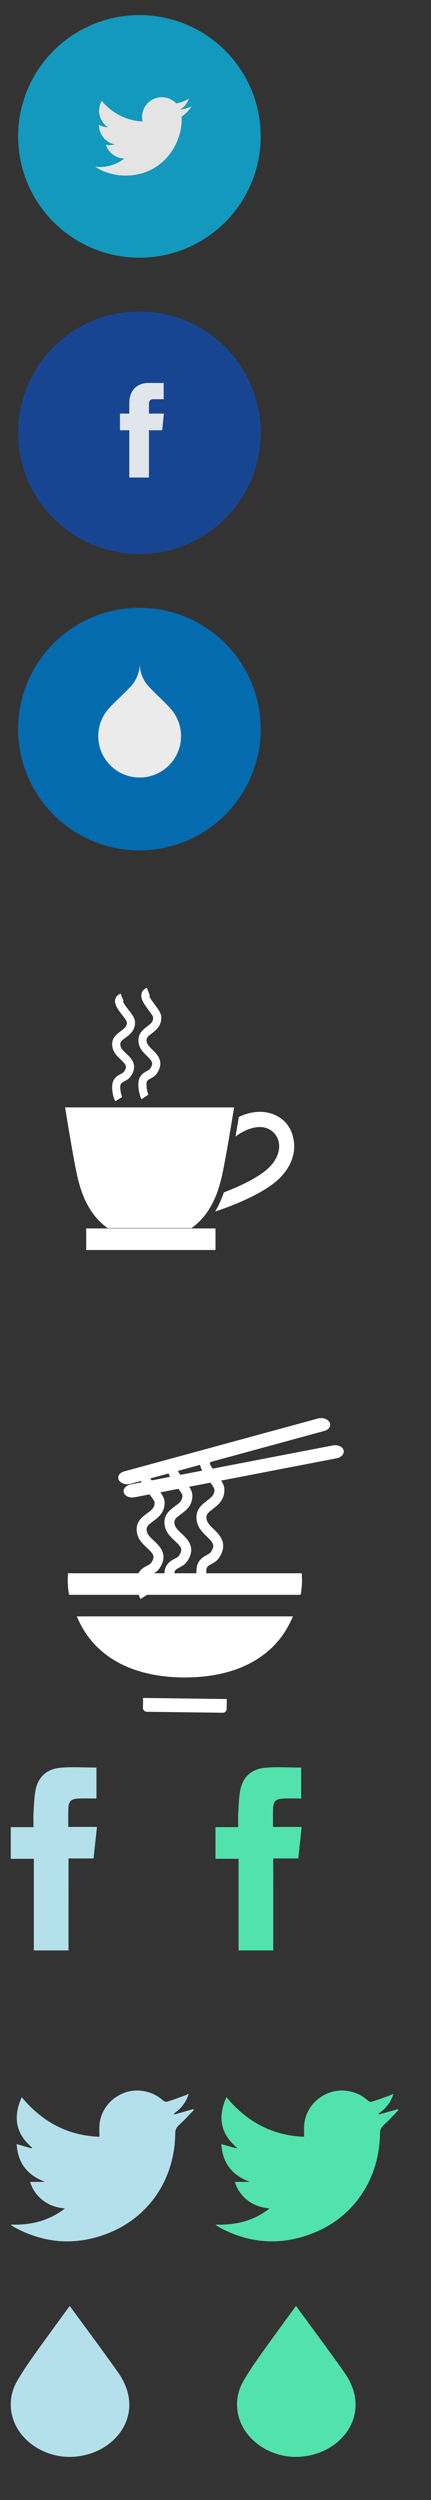 <?xml version="1.0" encoding="utf-8"?>
<!-- Generator: Adobe Illustrator 17.0.0, SVG Export Plug-In . SVG Version: 6.00 Build 0)  -->
<!DOCTYPE svg PUBLIC "-//W3C//DTD SVG 1.1//EN" "http://www.w3.org/Graphics/SVG/1.1/DTD/svg11.dtd">
<svg version="1.1" id="Layer_1" xmlns="http://www.w3.org/2000/svg" xmlns:xlink="http://www.w3.org/1999/xlink" x="0px" y="0px"
	 width="40px" height="232px" viewBox="0 0 40 232" enable-background="new 0 0 40 232" xml:space="preserve">
<rect x="0" y="0" width="40" height="232" fill="#333333" stroke="none"/>
<g>
	<circle opacity="0.9" fill="#16479D" cx="12.938" cy="40.157" r="11.257"/>
	<path opacity="0.9" fill="#F7F7F7" d="M15.211,38.38h-1.389v-0.911c0-0.342,0.227-0.422,0.386-0.422c0.16,0,0.981,0,0.981,0v-1.504
		l-1.35-0.006c-1.499,0-1.84,1.122-1.84,1.841v1.002h-0.866v1.55H12c0,1.989,0,4.386,0,4.386h1.823c0,0,0-2.42,0-4.386h1.23
		L15.211,38.38z"/>
</g>
<g opacity="0.9">
	<circle fill="#0EA4CC" cx="12.938" cy="12.657" r="11.257"/>
	<path fill="#F7F7F7" d="M17.774,9.881c-0.33,0.146-0.684,0.245-1.056,0.289c0.38-0.226,0.67-0.586,0.808-1.016
		C17.171,9.365,16.778,9.518,16.36,9.6c-0.335-0.356-0.811-0.579-1.341-0.579c-1.014,0-1.836,0.822-1.836,1.836
		c0,0.144,0.016,0.284,0.048,0.418c-1.526-0.075-2.88-0.808-3.786-1.918c-0.158,0.272-0.249,0.587-0.249,0.923
		c0,0.637,0.324,1.199,0.817,1.529c-0.301-0.01-0.584-0.093-0.832-0.23c-0.001,0.007-0.001,0.015-0.001,0.023
		c0,0.89,0.634,1.632,1.474,1.802c-0.154,0.041-0.316,0.063-0.483,0.063c-0.119,0-0.234-0.011-0.347-0.033
		c0.234,0.73,0.912,1.261,1.716,1.275c-0.628,0.492-1.42,0.787-2.281,0.787c-0.148,0-0.293-0.009-0.438-0.026
		c0.812,0.522,1.778,0.825,2.814,0.825c3.378,0,5.227-2.799,5.227-5.226c0-0.079-0.003-0.159-0.006-0.237
		C17.216,10.573,17.527,10.25,17.774,9.881z"/>
</g>
<g opacity="0.9">
	<circle fill="#0071BC" cx="12.938" cy="67.657" r="11.257"/>
	<g>
		<g>
			<path fill="#FFFFFF" d="M16.085,66.078L16.085,66.078c-0.443-0.615-1.315-1.36-2.261-2.348c-0.72-0.752-0.839-1.656-0.856-2.045
				v-0.005l0,0.002v-0.002v0.005c-0.016,0.39-0.136,1.294-0.856,2.045c-0.752,0.785-1.467,1.417-1.952,1.952
				c-0.111,0.118-0.215,0.243-0.31,0.375c-0.005,0.007-0.011,0.014-0.016,0.021h0.001c-0.451,0.63-0.717,1.4-0.717,2.234
				c0,2.122,1.72,3.842,3.842,3.842c2.122,0,3.842-1.72,3.842-3.842C16.802,67.479,16.536,66.708,16.085,66.078z"/>
		</g>
	</g>
</g>
<g>
	<g>
		<g>
			<path fill="#FFFFFF" d="M25.058,104.84c0.479,0.281,0.786,0.771,0.843,1.346c0.076,0.788-0.327,1.635-1.107,2.321
				c-0.927,0.816-2.55,1.587-4.022,2.152c-0.181,0.538-0.434,1.155-0.802,1.768c1.87-0.61,4.375-1.669,5.745-2.874
				c1.12-0.986,1.693-2.261,1.573-3.502c-0.1-1.026-0.577-1.907-1.447-2.416c-1.333-0.778-2.768-0.42-3.672,0.015
				c-0.075,0.462-0.313,1.824-0.313,1.824C21.871,105.461,23.658,104.025,25.058,104.84z"/>
			<path fill="#FFFFFF" d="M9.991,113.965h7.781c1.959-1.379,2.53-3.658,2.771-4.616c0.312-1.249,0.987-5.384,1.181-6.582
				c-0.639,0-15.045,0-15.683,0c0.193,1.198,0.87,5.333,1.18,6.582C7.46,110.307,8.032,112.586,9.991,113.965z"/>
			<rect x="8" y="114" fill="#FFFFFF" width="12" height="2"/>
		</g>
	</g>
	<g>
		<path fill="#FFFFFF" d="M10.703,102.201c-0.202-0.315-0.43-1.346-0.199-1.871c0.169-0.385,0.469-0.539,0.688-0.652
			c0.164-0.085,0.259-0.137,0.327-0.239c0.32-0.476,0.168-0.659-0.319-1.117c-0.297-0.279-0.633-0.596-0.745-1.054
			c-0.211-0.869,0.344-1.279,0.75-1.578c0.376-0.278,0.588-0.454,0.57-0.837c-0.015-0.118-0.279-0.461-0.437-0.665
			c-0.376-0.489-0.765-0.994-0.637-1.47c0.043-0.159,0.162-0.376,0.487-0.509l0.286,0.699c-0.043,0.017-0.056,0.03-0.056,0.03
			c0.001,0.118,0.338,0.554,0.518,0.789c0.309,0.401,0.576,0.748,0.592,1.09c0.039,0.806-0.49,1.196-0.876,1.481
			c-0.42,0.311-0.549,0.44-0.464,0.791c0.059,0.241,0.287,0.455,0.528,0.682c0.448,0.421,1.125,1.057,0.43,2.09
			c-0.18,0.268-0.418,0.391-0.608,0.489c-0.19,0.098-0.284,0.151-0.343,0.285c-0.1,0.227,0.028,0.979,0.144,1.16L10.703,102.201z"/>
	</g>
	<g>
		<path fill="#FFFFFF" d="M13.137,102.005c-0.202-0.327-0.431-1.393-0.199-1.936c0.169-0.398,0.469-0.558,0.688-0.674
			c0.163-0.087,0.259-0.142,0.328-0.248c0.32-0.493,0.168-0.682-0.319-1.156c-0.296-0.289-0.632-0.615-0.745-1.089
			c-0.211-0.898,0.345-1.323,0.751-1.632c0.376-0.287,0.588-0.469,0.57-0.866c-0.014-0.122-0.278-0.476-0.437-0.688
			c-0.375-0.505-0.764-1.027-0.635-1.52c0.042-0.165,0.162-0.389,0.486-0.527l0.286,0.723c-0.042,0.019-0.056,0.032-0.056,0.032
			c0.002,0.121,0.337,0.573,0.518,0.815c0.309,0.415,0.575,0.773,0.591,1.127c0.039,0.834-0.49,1.237-0.876,1.532
			c-0.421,0.321-0.55,0.456-0.464,0.818c0.058,0.248,0.286,0.471,0.527,0.705c0.447,0.435,1.123,1.092,0.429,2.161
			c-0.18,0.277-0.418,0.404-0.608,0.505c-0.19,0.102-0.284,0.157-0.343,0.296c-0.1,0.234,0.028,1.013,0.144,1.199L13.137,102.005z"
			/>
	</g>
</g>
<g>
	<g>
		<path fill="#FFFFFF" d="M13.269,158.49c-0.003,0.197,0.156,0.36,0.354,0.363l7.048,0.089c0.198,0.003,0.36-0.156,0.363-0.354
			l0.012-0.918l-7.764-0.1L13.269,158.49z"/>
		<path fill="#FFFFFF" d="M12.131,137.755c-0.45,0.087-0.737,0.425-0.642,0.755l0,0c0.097,0.33,0.54,0.526,0.991,0.439l18.763-3.619
			c0.451-0.087,0.739-0.424,0.642-0.754l0,0c-0.096-0.331-0.54-0.527-0.99-0.441L12.131,137.755z"/>
		<path fill="#FFFFFF" d="M11.511,136.549c-0.433,0.118-0.649,0.472-0.486,0.79l0,0c0.165,0.319,0.648,0.481,1.08,0.363
			l17.997-4.912c0.433-0.118,0.65-0.471,0.486-0.79l0,0c-0.165-0.319-0.648-0.481-1.081-0.363L11.511,136.549z"/>
		<g>
			<path fill="#FFFFFF" d="M15.62,147.731c-0.247-0.385-0.525-1.644-0.243-2.285c0.206-0.47,0.572-0.658,0.839-0.796
				c0.2-0.103,0.316-0.167,0.4-0.292c0.391-0.582,0.205-0.805-0.39-1.364c-0.362-0.341-0.773-0.728-0.91-1.287
				c-0.259-1.061,0.42-1.561,0.916-1.926c0.459-0.339,0.718-0.554,0.696-1.022c-0.017-0.144-0.34-0.563-0.534-0.813
				c-0.459-0.597-0.933-1.213-0.777-1.794c0.052-0.194,0.198-0.459,0.595-0.622l0.35,0.854c-0.053,0.021-0.069,0.037-0.069,0.037
				c0.002,0.143,0.413,0.676,0.633,0.963c0.377,0.489,0.703,0.913,0.723,1.331c0.048,0.984-0.598,1.461-1.069,1.808
				c-0.514,0.379-0.671,0.538-0.567,0.966c0.072,0.293,0.35,0.555,0.645,0.832c0.547,0.514,1.373,1.29,0.525,2.552
				c-0.219,0.327-0.51,0.477-0.742,0.597c-0.232,0.12-0.346,0.185-0.419,0.348c-0.122,0.276,0.035,1.196,0.176,1.416L15.62,147.731z
				"/>
		</g>
		<g>
			<path fill="#FFFFFF" d="M18.591,147.491c-0.247-0.399-0.526-1.7-0.243-2.363c0.206-0.486,0.572-0.681,0.839-0.823
				c0.199-0.106,0.316-0.174,0.4-0.302c0.39-0.602,0.205-0.832-0.391-1.411c-0.362-0.352-0.772-0.751-0.909-1.33
				c-0.258-1.097,0.421-1.615,0.917-1.993c0.459-0.351,0.718-0.573,0.696-1.057c-0.017-0.149-0.34-0.582-0.533-0.841
				c-0.458-0.616-0.933-1.254-0.776-1.855c0.052-0.201,0.198-0.475,0.594-0.643l0.349,0.882c-0.052,0.022-0.068,0.039-0.068,0.039
				c0.002,0.148,0.412,0.699,0.632,0.995c0.377,0.506,0.702,0.943,0.722,1.376c0.047,1.018-0.598,1.511-1.07,1.871
				c-0.514,0.392-0.672,0.557-0.567,0.999c0.071,0.303,0.349,0.575,0.643,0.861c0.546,0.531,1.372,1.333,0.524,2.638
				c-0.22,0.338-0.51,0.493-0.743,0.617c-0.232,0.124-0.346,0.191-0.418,0.36c-0.122,0.286,0.034,1.236,0.175,1.464L18.591,147.491z
				"/>
		</g>
		<g>
			<path fill="#FFFFFF" d="M13.044,148.386c-0.247-0.385-0.525-1.643-0.243-2.284c0.207-0.47,0.572-0.659,0.839-0.796
				c0.2-0.102,0.317-0.167,0.4-0.292c0.391-0.582,0.205-0.805-0.391-1.365c-0.362-0.341-0.773-0.728-0.91-1.287
				c-0.258-1.061,0.42-1.561,0.916-1.926c0.459-0.339,0.718-0.554,0.695-1.021c-0.017-0.144-0.34-0.563-0.533-0.814
				c-0.459-0.597-0.934-1.213-0.777-1.794c0.053-0.194,0.198-0.459,0.595-0.622l0.35,0.854c-0.052,0.021-0.068,0.037-0.068,0.037
				c0.001,0.144,0.412,0.677,0.633,0.963c0.377,0.489,0.702,0.912,0.723,1.33c0.047,0.985-0.598,1.462-1.07,1.809
				c-0.513,0.379-0.67,0.538-0.566,0.966c0.071,0.293,0.35,0.556,0.645,0.833c0.546,0.514,1.373,1.29,0.525,2.551
				c-0.22,0.327-0.51,0.476-0.743,0.596c-0.232,0.12-0.346,0.185-0.418,0.348c-0.121,0.277,0.035,1.196,0.176,1.416L13.044,148.386z
				"/>
		</g>
	</g>
</g>
<g>
	<path fill="#FFFFFF" d="M17.157,155.667c4.508,0,8.376-1.667,10.025-5.667H7.131C8.781,154,12.648,155.667,17.157,155.667z"/>
	<path fill="#FFFFFF" d="M28.034,146.399c0-0.135-0.017,0.601-0.023-0.399H6.303c-0.006,1-0.023,0.265-0.023,0.399
		c0,0.547,0.066,1.601,0.173,1.601h21.409C27.968,148,28.034,146.946,28.034,146.399z"/>
</g>
<path fill-rule="evenodd" clip-rule="evenodd" fill="#52E2AE" d="M25.36,181c-1.116,0-2.138,0-3.219,0c0-2.822,0-5.632,0-8.503
	c-0.738,0-1.421,0-2.142,0c0-0.993,0-1.927,0-2.939c0.687,0,1.367,0,2.108,0c0-0.498-0.02-0.921,0.005-1.341
	c0.041-0.683,0.057-1.374,0.177-2.046c0.223-1.241,1.031-1.996,2.27-2.117c1.106-0.108,2.232-0.022,3.393-0.022
	c0,0.874,0,1.81,0,2.869c-0.537,0-1.091-0.022-1.641,0.005c-0.753,0.036-0.948,0.242-0.972,0.991
	c-0.016,0.517-0.003,1.036-0.003,1.642c0.888,0,1.752,0,2.662,0c-0.11,1.025-0.21,1.956-0.314,2.925c-0.784,0-1.527,0-2.326,0
	C25.36,175.315,25.36,178.124,25.36,181z"/>
<path fill-rule="evenodd" clip-rule="evenodd" fill="#52E2AE" d="M35.178,196.222c0.585-0.165,1.168-0.33,1.751-0.494
	c0.023,0.022,0.048,0.044,0.071,0.066c-0.444,0.459-0.869,0.94-1.341,1.367c-0.256,0.233-0.392,0.441-0.395,0.81
	c-0.04,4.214-2.404,7.79-6.29,9.299c-2.96,1.149-5.894,0.941-8.696-0.617c-0.095-0.053-0.183-0.116-0.278-0.214
	c1.818,0.065,3.499-0.309,5.024-1.496c-0.786-0.075-1.451-0.292-2.027-0.737c-0.571-0.442-0.985-0.997-1.2-1.728
	c0.472,0,0.929,0,1.384,0c-1.639-0.616-2.533-1.741-2.634-3.505c0.485,0.138,0.929,0.266,1.375,0.393
	c0.017-0.025,0.035-0.047,0.054-0.071c-1.521-1.288-1.788-2.827-0.96-4.678c1.909,2.304,4.283,3.57,7.209,3.676
	c0-0.358-0.018-0.698,0.003-1.036c0.112-1.977,1.966-3.487,3.936-3.227c0.757,0.099,1.411,0.386,1.977,0.904
	c0.087,0.078,0.268,0.133,0.375,0.099c0.543-0.167,1.077-0.367,1.611-0.559c0.112-0.04,0.217-0.095,0.386-0.17
	c-0.248,0.816-0.719,1.382-1.364,1.821C35.161,196.157,35.169,196.19,35.178,196.222z"/>
<path fill="#52E2AE" d="M27.478,214c1.493,2.044,2.996,4.06,4.444,6.106c0.679,0.959,1.108,2.014,1.076,3.178
	c-0.069,2.515-2.362,4.57-5.264,4.709c-2.789,0.134-5.321-1.748-5.685-4.201c-0.15-1.007,0.037-1.963,0.549-2.849
	c0.496-0.86,1.069-1.688,1.649-2.507c1.041-1.468,2.112-2.918,3.171-4.376C27.437,214.036,27.463,214.015,27.478,214"/>
<path fill-rule="evenodd" clip-rule="evenodd" fill="#B4E0EB" d="M6.36,181c-1.116,0-2.138,0-3.219,0c0-2.822,0-5.632,0-8.503
	c-0.738,0-1.421,0-2.142,0c0-0.993,0-1.927,0-2.939c0.687,0,1.367,0,2.108,0c0-0.498-0.02-0.921,0.005-1.341
	c0.041-0.683,0.057-1.374,0.177-2.046c0.223-1.241,1.031-1.996,2.27-2.117c1.106-0.108,2.232-0.022,3.393-0.022
	c0,0.874,0,1.81,0,2.869c-0.537,0-1.091-0.022-1.641,0.005c-0.753,0.036-0.948,0.242-0.972,0.991
	c-0.016,0.517-0.003,1.036-0.003,1.642c0.888,0,1.752,0,2.662,0c-0.11,1.025-0.21,1.956-0.314,2.925c-0.784,0-1.527,0-2.326,0
	C6.36,175.315,6.36,178.124,6.36,181z"/>
<path fill-rule="evenodd" clip-rule="evenodd" fill="#B4E0EB" d="M16.178,196.222c0.585-0.165,1.168-0.33,1.751-0.494
	c0.023,0.022,0.048,0.044,0.071,0.066c-0.444,0.459-0.869,0.94-1.341,1.367c-0.256,0.233-0.392,0.441-0.395,0.81
	c-0.04,4.214-2.404,7.79-6.29,9.299c-2.96,1.149-5.894,0.941-8.696-0.617c-0.095-0.053-0.183-0.116-0.278-0.214
	c1.818,0.065,3.499-0.309,5.024-1.496c-0.786-0.075-1.451-0.292-2.027-0.737c-0.571-0.442-0.985-0.997-1.2-1.728
	c0.472,0,0.929,0,1.384,0c-1.639-0.616-2.533-1.741-2.634-3.505c0.485,0.138,0.929,0.266,1.375,0.393
	c0.017-0.025,0.035-0.047,0.054-0.071c-1.521-1.288-1.788-2.827-0.96-4.678c1.909,2.304,4.283,3.57,7.209,3.676
	c0-0.358-0.018-0.698,0.003-1.036c0.112-1.977,1.966-3.487,3.936-3.227c0.757,0.099,1.411,0.386,1.977,0.904
	c0.087,0.078,0.268,0.133,0.375,0.099c0.543-0.167,1.077-0.367,1.611-0.559c0.112-0.04,0.217-0.095,0.386-0.17
	c-0.248,0.816-0.719,1.382-1.364,1.821C16.161,196.157,16.169,196.19,16.178,196.222z"/>
<path fill="#B4E0EB" d="M6.478,214c1.493,2.044,2.996,4.06,4.444,6.106c0.679,0.959,1.108,2.014,1.076,3.178
	c-0.069,2.515-2.362,4.57-5.264,4.709c-2.789,0.134-5.321-1.748-5.685-4.201c-0.15-1.007,0.037-1.963,0.549-2.849
	c0.496-0.86,1.069-1.688,1.649-2.507c1.041-1.468,2.112-2.918,3.171-4.376C6.437,214.036,6.463,214.015,6.478,214"/>
</svg>
